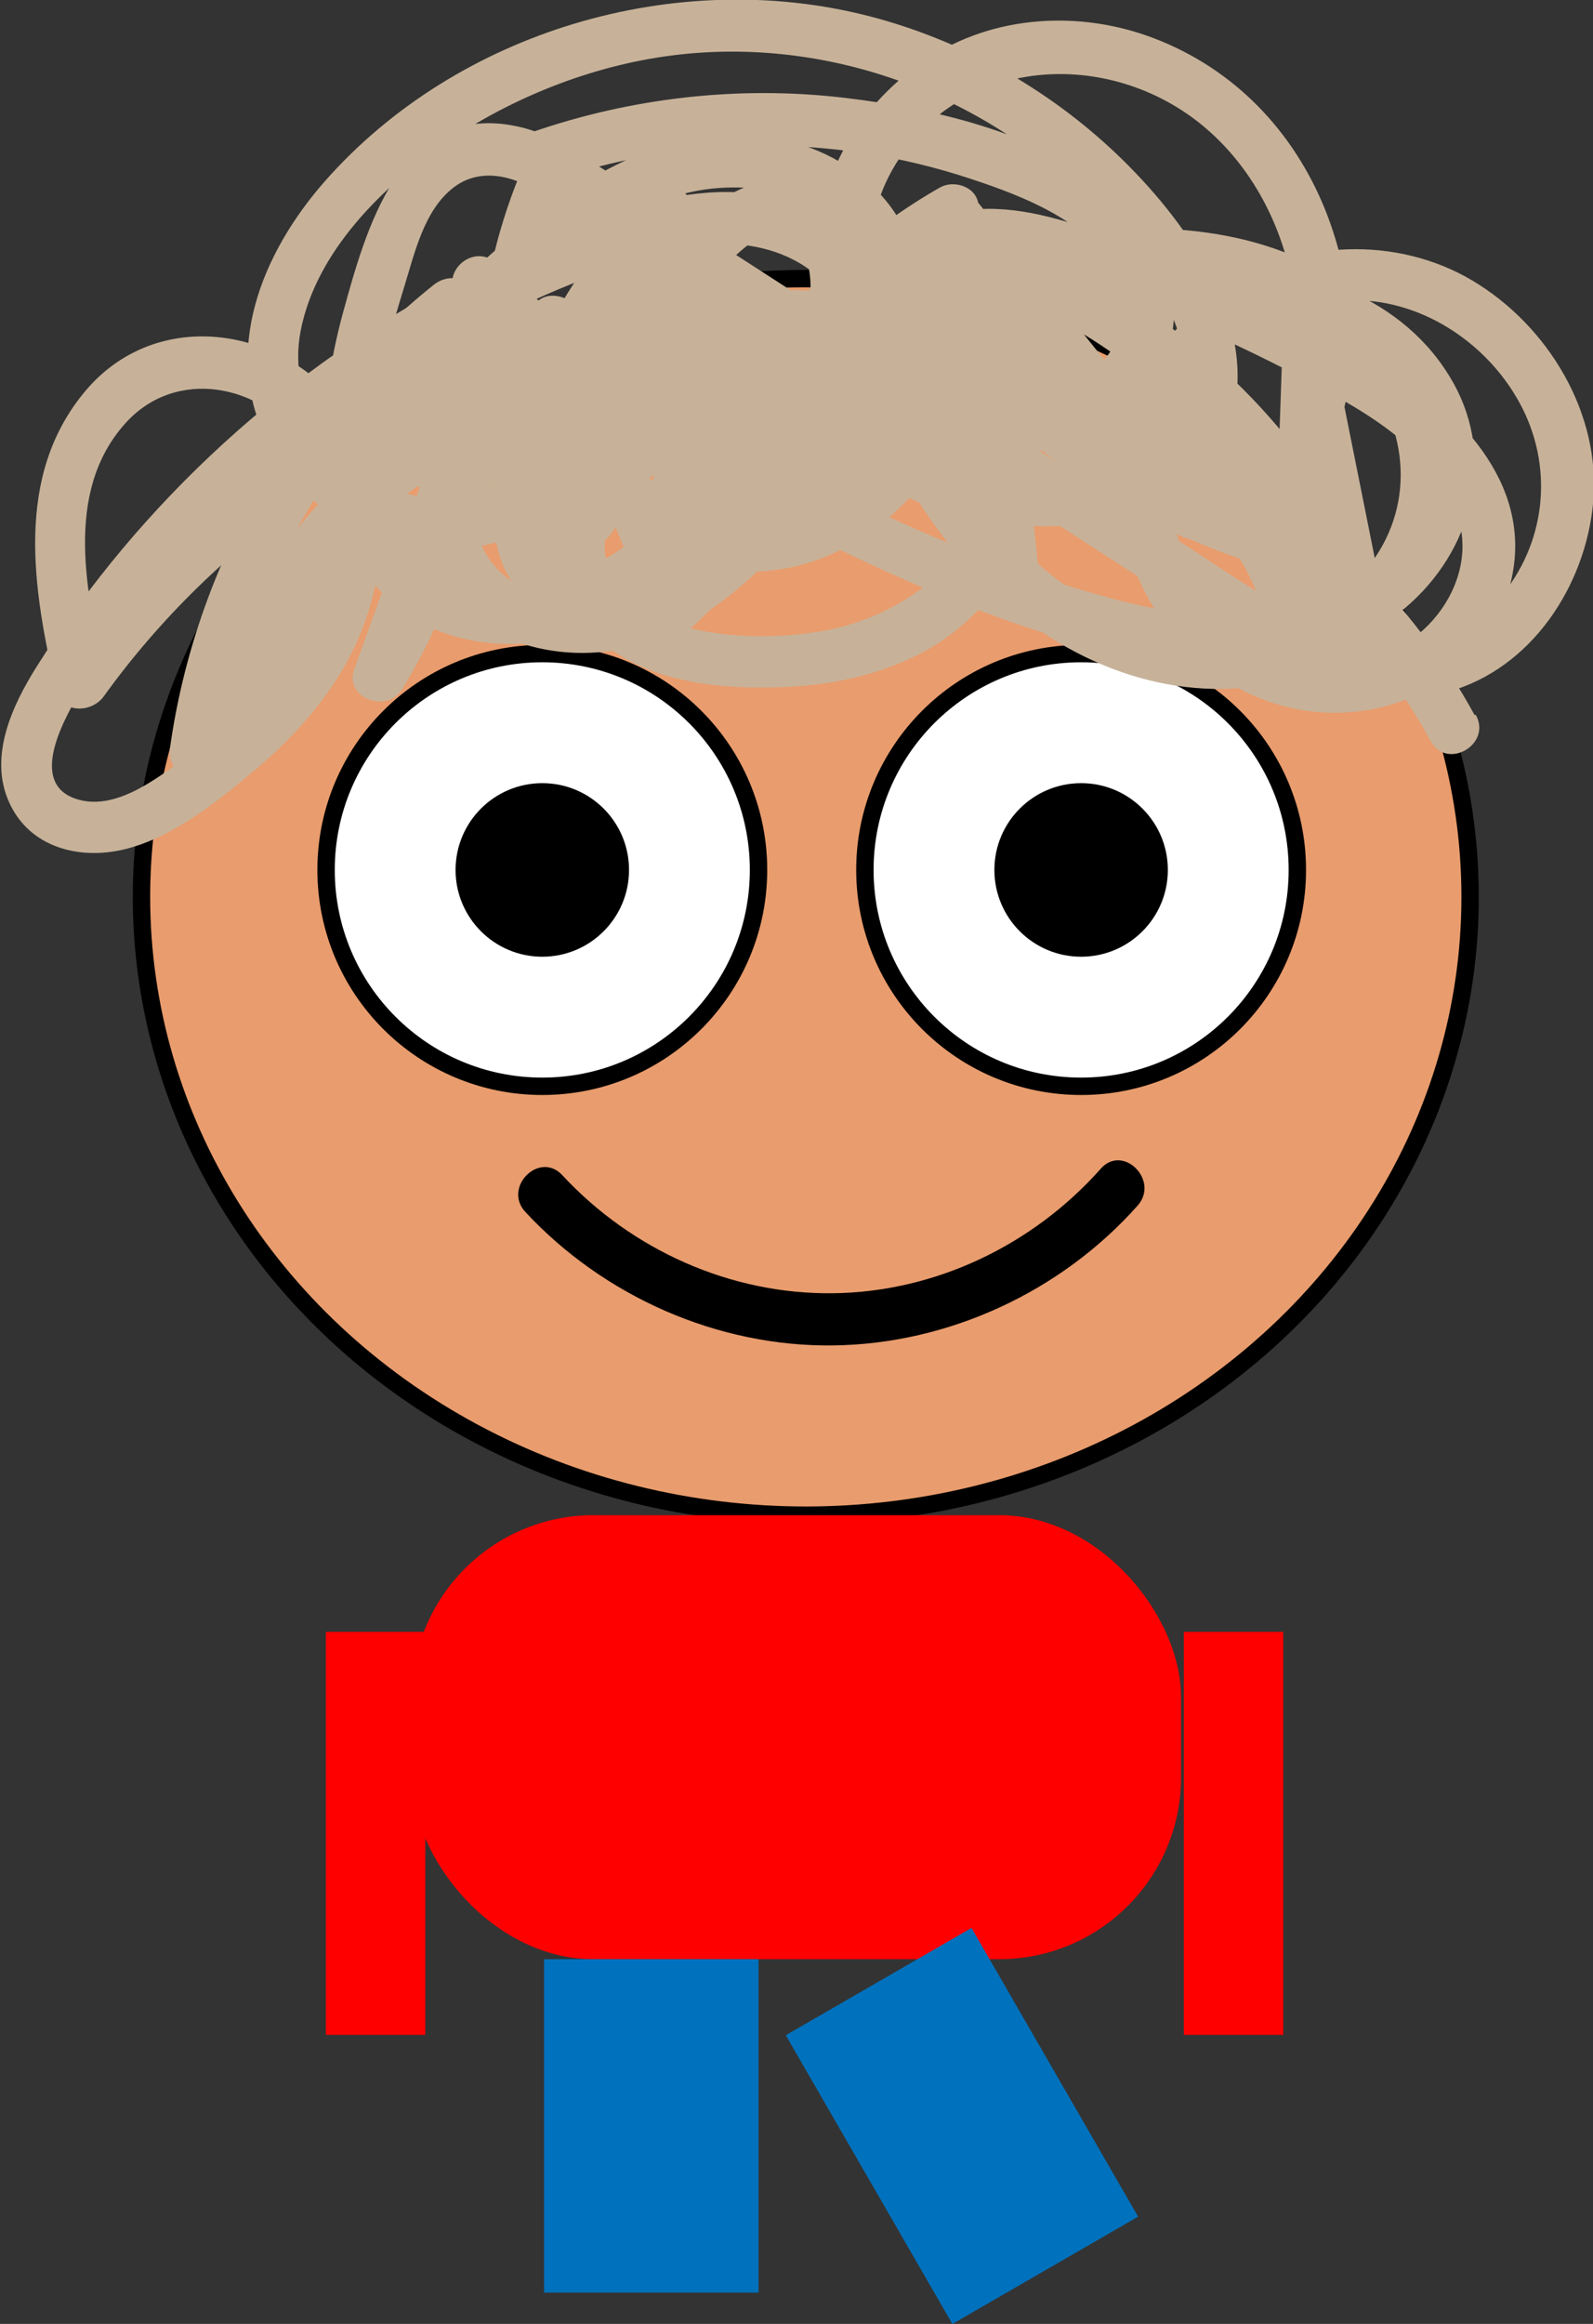 <?xml version="1.0" encoding="UTF-8"?>
<svg id="Layer_2" data-name="Layer 2" xmlns="http://www.w3.org/2000/svg" viewBox="0 0 91.65 133.62">
  <rect x="0" y="0" width="91.65" height="133.62" fill="#333333" stroke="none"/>
  <defs>
    <style>
      .cls-1, .cls-2, .cls-3 {
        stroke: #000;
        stroke-miterlimit: 10;
      }

      .cls-4 {
        fill: #0071bc;
      }

      .cls-5 {
        fill: red;
      }

      .cls-6 {
        fill: #c7b299;
      }

      .cls-2 {
        fill: #fff;
      }

      .cls-3 {
        fill: #e99c6d;
      }
    </style>
  </defs>
  <g id="Layer_1-2" data-name="Layer 1">
    <ellipse class="cls-3" cx="46.36" cy="51.57" rx="38.22" ry="35.55"/>
    <circle class="cls-2" cx="31.2" cy="50.02" r="12.44"/>
    <circle class="cls-2" cx="62.2" cy="50.02" r="12.44"/>
    <circle class="cls-1" cx="31.2" cy="50.02" r="4.49"/>
    <circle class="cls-1" cx="62.2" cy="50.02" r="4.49"/>
    <path d="m30.23,69.69c4.51,4.85,11.05,7.75,17.69,7.67s13.12-3.08,17.53-8.04c1.28-1.44-.84-3.57-2.12-2.12-3.9,4.39-9.51,7.09-15.41,7.16s-11.58-2.49-15.57-6.79c-1.32-1.42-3.44.71-2.12,2.12h0Z"/>
    <path class="cls-6" d="m12.68,43.8c1.39-9.95,6.54-19.03,14.39-25.3l-2.36-1.82c-4.05,8.5-8.1,17.01-12.15,25.51l2.8.76c.37-7.04,4.95-13.73,11.47-16.48l-1.9-1.45c-.41,4.67-1.94,9.13-4.4,13.11l2.74,1.16c2.16-6.01,4.33-12.02,6.49-18.03l-2.89-.8c-.76,2.95-1.52,5.89-2.28,8.84l2.95.4c.34-4.08.67-8.16,1.01-12.24l-2.95.4c1.71,6.07,3.42,12.14,5.13,18.21.41,1.45,2.47,1.41,2.89,0,2.22-7.29.22-15.44-5.04-20.93l-2.12,2.12c2.04,1.81,4.08,3.63,6.12,5.44,1.44,1.28,3.57-.83,2.12-2.12-2.04-1.81-4.08-3.63-6.12-5.44-1.44-1.28-3.47.72-2.12,2.12,4.54,4.74,6.17,11.74,4.27,18.01h2.89c-1.71-6.07-3.42-12.14-5.13-18.21-.48-1.7-2.81-1.24-2.95.4-.34,4.08-.67,8.16-1.01,12.24-.14,1.7,2.53,2.01,2.95.4.76-2.95,1.52-5.89,2.28-8.84.49-1.89-2.25-2.59-2.89-.8-2.16,6.01-4.33,12.02-6.49,18.03-.59,1.64,1.88,2.56,2.74,1.16,2.74-4.45,4.34-9.42,4.81-14.62.08-.89-1.04-1.81-1.9-1.45-7.82,3.3-13.23,10.86-13.67,19.37-.07,1.44,2.15,2.1,2.8.76,4.05-8.5,8.1-17.01,12.15-25.51.75-1.58-1.02-2.88-2.36-1.82-8.19,6.55-13.72,16.24-15.17,26.63-.26,1.89,2.63,2.7,2.89.8h0Z"/>
    <path class="cls-6" d="m84.83,41.1c-3.58-6.54-9.1-11.91-15.74-15.31-1.71-.88-3.17,1.57-1.51,2.59,3.46,2.14,5.54,5.95,5.49,10.01-.02,1.94,2.93,1.93,3,0,.2-5.93.41-11.87.61-17.8l-2.95.4c.96,4.79,1.92,9.57,2.88,14.36l2.89-.8c-3.07-7.77-8.76-14.29-16.15-18.22-1.7-.91-3.19,1.62-1.51,2.59,5.4,3.12,9.6,7.85,12.13,13.55l1.69-2.2c-8.9-2.08-16.8-7.56-21.79-15.24-.73-1.13-2.98-.83-2.8.76.76,6.48,2.74,12.69,5.95,18.37.69,1.22,2.96.77,2.8-.76-.6-5.61-1.2-11.23-1.8-16.84l-2.8.76c2.49,5.85,7.07,10.69,12.76,13.52,1.58.79,2.88-1.04,1.82-2.36-4.54-5.65-9.09-11.3-13.63-16.96-.67-.83-2.34-.41-2.51.66-.84,5.52-2.24,13.67-9.15,14.39-2.58.27-4.77-1.22-5.35-3.76s.45-5.41,2.04-7.47l-2.74-.36c1.29,5.3.41,10.89-2.4,15.56l2.74.36c-1.78-4.28-3.56-8.56-5.35-12.83-.5-1.2-2.58-1.63-2.89,0-.69,3.55-1.38,7.1-2.07,10.65h2.89c-1.54-5.83-1.15-12.09,1.23-17.64l-2.36.3c5.11,4.36,6.1,12.3,2.24,17.79l2.8.76c.34-3.96,1.65-7.79,3.76-11.15.93-1.49,5.55-8.13,7.21-4.27.57,1.33.4,2.96.09,4.33-.42,1.84-1.01,3.66-1.78,5.38-1.61,3.59-3.9,6.81-6.74,9.52l2.51,1.46c1.54-9.14,7.13-17.25,15.2-21.85l-2.2-.9c1,5.76-.12,12.55-5.42,15.91-2.15,1.36-4.67,1.88-7.14,1.15-2.31-.68-4.42-2.41-5.03-4.81s.47-5.28,3.2-5.42c2.54-.14,3.31,2.9,2.78,4.89-.71,2.67-3.15,5-5.19,6.74-.88.75-2.23,1.8-3.48,1.61-1.17-.18-1.59-1.36-1.69-2.39-.28-2.9.99-6.22,2.2-8.79,1.44-3.06,3.41-5.8,5.83-8.16l-2.56-1.06c.56,4.89,1.35,11.62-3.26,14.95-1.65,1.19-3.98,1.49-5.78.45-2.24-1.29-2.25-4.19-1.26-6.3,1.12-2.37,3.31-4.15,5.29-5.78s4.33-3.26,6.86-4.11c3.75-1.24,9.33-.56,10.83,3.76.9,2.6-.25,5.29-1.61,7.51s-3.13,4.35-4.88,6.33c-3,3.38-7.1,6.71-11.91,5.28-1.9-.57-3.46-1.99-3.74-4.02-.31-2.23.84-4.52,2.41-6.04,1.84-1.77,4.36-2.65,6.79-3.25,2.7-.66,5.52-1.12,8.3-1.2,4.53-.13,10.57,1.56,11.52,6.77s-4.32,8.92-8.84,9.77c-2.56.48-5.46.48-7.99-.15-2.28-.57-5.02-2.29-4.77-5.01.2-2.14,2.31-3.54,4.03-4.47,2.39-1.29,5.02-2.2,7.57-3.1,5.62-2,11.42-3.56,17.29-4.62,5.06-.91,11.13-1.45,15.29,2.23,1.62,1.43,2.84,3.38,2.87,5.6s-1.1,4.16-2.64,5.63c-4.13,3.94-10.2,3.43-15.3,2.05-10.84-2.94-21.17-8.37-30.15-15.05-1.23-.92-1.97-.67-3.38-.25-1.26.38-2.5.81-3.73,1.3-2.32.92-4.59,1.98-6.76,3.21-4.34,2.46-8.34,5.57-11.8,9.17-1.73,1.8-3.31,3.74-4.77,5.76l2.74.36c-1.07-4.67-2.43-10.59,1.16-14.57,2.91-3.23,7.83-2.26,10.2,1.14,2.78,3.98,1.34,9.43-1.36,13.04-1.46,1.95-3.33,3.59-5.3,5-1.68,1.2-3.99,3.06-6.2,2.48-4.55-1.21,2.09-9.18,3.45-10.91,2.81-3.58,6.03-6.84,9.56-9.71s7.41-5.33,11.5-7.34c2.06-1.01,4.17-1.9,6.33-2.65,2.44-.85,5.11-1.64,7.72-1.25,1.99.3,4.05,1.32,5.01,3.17,1.03,1.98.49,4.41-.59,6.25-1.22,2.08-3.2,3.61-5.17,4.94-2.12,1.42-4.28,2.84-6.57,3.99-4.1,2.05-9.85,2.81-12.64-1.68s-1.31-9.73.1-14.32c.6-1.94,1.14-4.41,2.85-5.71,1.61-1.23,3.71-.6,5.2.51,3.59,2.65,4.37,8.21,2.46,12.08s-6.32,6.11-10.42,5.01-6.87-5.19-6.05-9.36c.89-4.55,4.72-8.3,8.4-10.83s8.27-4.38,12.87-4.98c9.08-1.19,18.37,2.28,24.63,8.93,2.65,2.82,6.48,7.81,4.43,11.9-1.76,3.51-6.92,3.56-10.25,3.04s-8.44-2.73-5.86-6.83c1.31-2.07,3.78-2.84,6.05-3.3,2.51-.51,5.09-.81,7.66-.83,4.78-.03,9.62,1.2,12.88,4.91,2.86,3.26,3.41,7.81.77,11.37-2.79,3.76-7.67,4.92-12.08,3.83-4.72-1.16-8.48-4.5-11.12-8.47-1.32-1.99-2.61-4.17-3.14-6.52-.46-2.05-.08-4.65,1.97-5.71,1.92-1,4.38-.38,6.33.22,2.57.79,5.09,1.8,7.56,2.87s4.99,2.29,7.4,3.59c1.93,1.04,3.86,2.16,5.47,3.67,1.46,1.37,2.72,3.1,2.86,5.17s-.94,4.14-2.55,5.44c-3.58,2.89-8.95,1.46-11.75-1.8-2.52-2.93-3.33-7.45-1.77-11.02s5.53-6.24,9.54-6.39,7.89,2.34,9.83,5.9,1.56,7.82-.93,10.95c-1.17,1.47-2.8,2.59-4.66,2.92-2.43.43-4.88-.47-7-1.58-2.38-1.24-4.6-2.8-6.85-4.25-2.45-1.58-4.9-3.16-7.34-4.74-4.9-3.16-9.79-6.32-14.69-9.48s-9.51-6.14-14.27-9.21l-.36,2.74c7.88-2.75,16.51-2.88,24.45-.26,3.07,1.01,7.29,2.58,8.58,5.87s-1.68,6.26-4.71,6.89c-3.21.67-6.47-1.35-8.15-4-1.82-2.89-1.82-6.36-.13-9.31,3.74-6.53,12.45-7.02,17.93-2.4,3.2,2.7,5,6.77,5.3,10.9.13,1.9.13,4.11-.63,5.89-.28.64-.78,1.51-1.55,1.59-.32.03-1.26-.24-1.18-.64.38-1.88-2.51-2.69-2.89-.8-.42,2.1.98,3.85,3.01,4.32,2.15.5,4.09-.8,5.07-2.67,2.1-4.03,1.45-9.75-.18-13.82-1.82-4.53-5.23-8.1-9.81-9.86-4.26-1.65-9.27-1.38-13.12,1.18s-6.3,6.63-6.23,11.12,2.8,8.55,6.68,10.47,8.94,1.28,11.92-2.2,2.26-8.43-1.24-11.41c-4.27-3.63-10.46-5.12-15.9-5.76-6.05-.71-12.25,0-18,2-1.23.43-1.48,2.02-.36,2.74,12.1,7.81,24.2,15.63,36.3,23.44,4.85,3.13,10.63,7.69,16.81,5.98,4.81-1.33,7.92-6.09,8.36-10.89.47-5.13-2.61-10.18-6.95-12.76s-10.11-2.37-14.4.51-6.59,7.84-5.84,13.02,4.39,9.67,9.5,10.97c5.37,1.37,11.34-1.3,12.88-6.89s-2.66-9.97-6.98-12.69c-5.41-3.41-11.59-6.04-17.65-8.03-2.46-.81-5.29-1.44-7.84-.65-2.71.84-4.47,3.17-4.87,5.93s.64,5.68,1.97,8.19,3.1,5.06,5.18,7.14c4.15,4.15,10,6.73,15.93,5.79,5.16-.81,9.93-4.81,10.9-10.08s-2.17-10.48-6.61-13.33c-5.23-3.36-11.83-3.24-17.74-2.36-2.97.44-6.09,1.07-8.44,3.08-2,1.71-3.2,4.34-2.65,6.97,1.02,4.87,7.06,6.34,11.29,6.54,4.81.22,10.62-1.4,11.69-6.81s-2.99-10.94-6.74-14.53c-4-3.82-9-6.62-14.36-7.99-11.08-2.82-23.61.88-31.22,9.49-3.66,4.15-6.03,9.9-3.23,15.17,2.49,4.67,7.95,6.99,13.04,5.63,5.46-1.46,9.15-6.41,9.29-12.01.13-5.15-2.92-11.04-8.4-11.99-6.42-1.11-8.36,6-9.67,10.76-1.48,5.41-1.92,12.02,2.43,16.31s11.38,2.96,16.38.16,10.95-6.15,12.71-11.84c.78-2.52.59-5.37-.96-7.57s-4.08-3.48-6.69-3.85c-3.12-.45-6.24.34-9.17,1.37-2.7.95-5.33,2.09-7.87,3.4-9.92,5.11-18.52,12.94-24.46,22.39-1.41,2.24-2.77,5.16-1.59,7.79s4.05,3.32,6.57,2.73c2.83-.66,5.46-2.79,7.64-4.63s4.17-4.06,5.47-6.62c2.5-4.91,2.61-11.6-1.73-15.54-3.92-3.56-9.97-3.82-13.54.4-4.15,4.91-3.02,11.47-1.7,17.22.31,1.37,2.04,1.33,2.74.36,6.49-9.01,16.08-15.58,26.78-18.49l-1.16-.15c4.92,3.71,10.17,6.97,15.69,9.7s11.14,5.06,17.02,6.48,11.89,1.32,16.56-2.64c3.8-3.22,5.25-8.49,2.74-12.95-2.78-4.94-8.55-6.86-13.92-6.77-6.21.1-12.57,1.82-18.49,3.58-3.12.93-6.21,2-9.24,3.2-2.44.97-4.9,1.94-6.97,3.59-1.83,1.46-3.21,3.57-3.13,5.99.09,2.7,1.93,5.09,4.25,6.35,2.58,1.4,5.71,1.67,8.6,1.59s5.64-.62,8.17-1.9c4.57-2.31,7.98-7.82,6.2-12.97s-7.33-7.72-12.53-7.94c-3.04-.13-6.13.36-9.11.95-2.75.54-5.56,1.36-7.91,2.94-3.99,2.69-6.76,8.23-4.1,12.8,2.41,4.14,8.16,5.02,12.33,3.34,5.04-2.02,8.8-6.85,11.84-11.17s5.11-10.65.58-14.88c-3.75-3.5-9.23-3.6-13.74-1.66-2.7,1.16-5.08,2.94-7.31,4.83s-4.32,3.88-5.43,6.56c-.98,2.38-1.08,5.28.35,7.51,1.31,2.05,3.65,3.12,6.03,3.21,5.51.21,9.18-4.88,9.98-9.84.5-3.06.19-6.12-.16-9.18-.14-1.24-1.56-2.04-2.56-1.06-2.84,2.76-5.14,6.05-6.71,9.69-1.39,3.21-2.81,7.23-2,10.77.37,1.59,1.37,2.99,2.89,3.64,1.77.76,3.7.25,5.29-.7s3.04-2.4,4.34-3.8c1.37-1.47,2.6-3.08,3.31-4.98,1.1-2.97.38-6.91-2.49-8.62-3.13-1.86-7.23-.08-8.65,3.08-1.51,3.35-.39,7.34,2.25,9.78s6.09,3.35,9.48,2.79c4.04-.67,7.53-3.58,9.48-7.1,2.36-4.25,2.57-9.24,1.76-13.93-.17-.98-1.43-1.34-2.2-.9-8.68,4.95-14.91,13.79-16.58,23.65-.24,1.42,1.35,2.56,2.51,1.46,2.72-2.6,5.02-5.66,6.69-9.04,1.54-3.1,3.04-6.81,2.98-10.34-.06-2.98-1.65-6.32-5.1-6.12-3.72.2-6.53,4.37-8.27,7.24-2.27,3.75-3.57,7.96-3.95,12.31-.14,1.62,2.03,1.85,2.8.76,4.58-6.51,3.35-16.26-2.7-21.43-.65-.55-1.95-.66-2.36.3-2.71,6.33-3.29,13.29-1.53,19.95.36,1.37,2.6,1.49,2.89,0,.69-3.55,1.38-7.1,2.07-10.65h-2.89c1.78,4.28,3.56,8.56,5.35,12.83.48,1.14,2.02,1.56,2.74.36,3.22-5.36,4.18-11.8,2.7-17.87-.34-1.39-2.01-1.3-2.74-.36-2.09,2.7-3.11,6.41-2.34,9.78s3.75,5.85,7.27,5.99,7.06-1.88,9.13-4.71c2.52-3.45,3.26-7.78,3.89-11.91l-2.51.66c4.54,5.65,9.09,11.3,13.63,16.96l1.82-2.36c-5.29-2.64-9.37-7.01-11.68-12.44-.57-1.35-2.95-.68-2.8.76.6,5.61,1.2,11.23,1.8,16.84l2.8-.76c-2.93-5.2-4.84-10.93-5.54-16.86l-2.8.76c5.41,8.31,13.92,14.36,23.59,16.62,1.36.32,2.22-1.03,1.69-2.2-2.72-6.13-7.4-11.27-13.21-14.62l-1.51,2.59c6.67,3.55,12,9.38,14.78,16.43.7,1.78,3.28,1.13,2.89-.8-.96-4.79-1.92-9.57-2.88-14.36-.34-1.71-2.89-1.24-2.95.4-.2,5.93-.41,11.87-.61,17.8h3c.05-5.12-2.63-9.92-6.98-12.6l-1.51,2.59c6.22,3.18,11.31,8.11,14.66,14.23.93,1.69,3.52.18,2.59-1.51h0Z"/>
    <rect class="cls-5" x="23.69" y="87.12" width="44.26" height="25.53" rx="10.46" ry="10.46"/>
    <rect class="cls-5" x="18.75" y="93.83" width="5.72" height="23.17"/>
    <rect class="cls-5" x="68.11" y="93.83" width="5.72" height="23.17"/>
    <rect class="cls-4" x="31.3" y="112.65" width="12.34" height="19.17"/>
    <rect class="cls-4" x="49.17" y="112.65" width="12.34" height="19.17" transform="translate(-53.7 44.05) rotate(-30)"/>
  </g>
</svg>